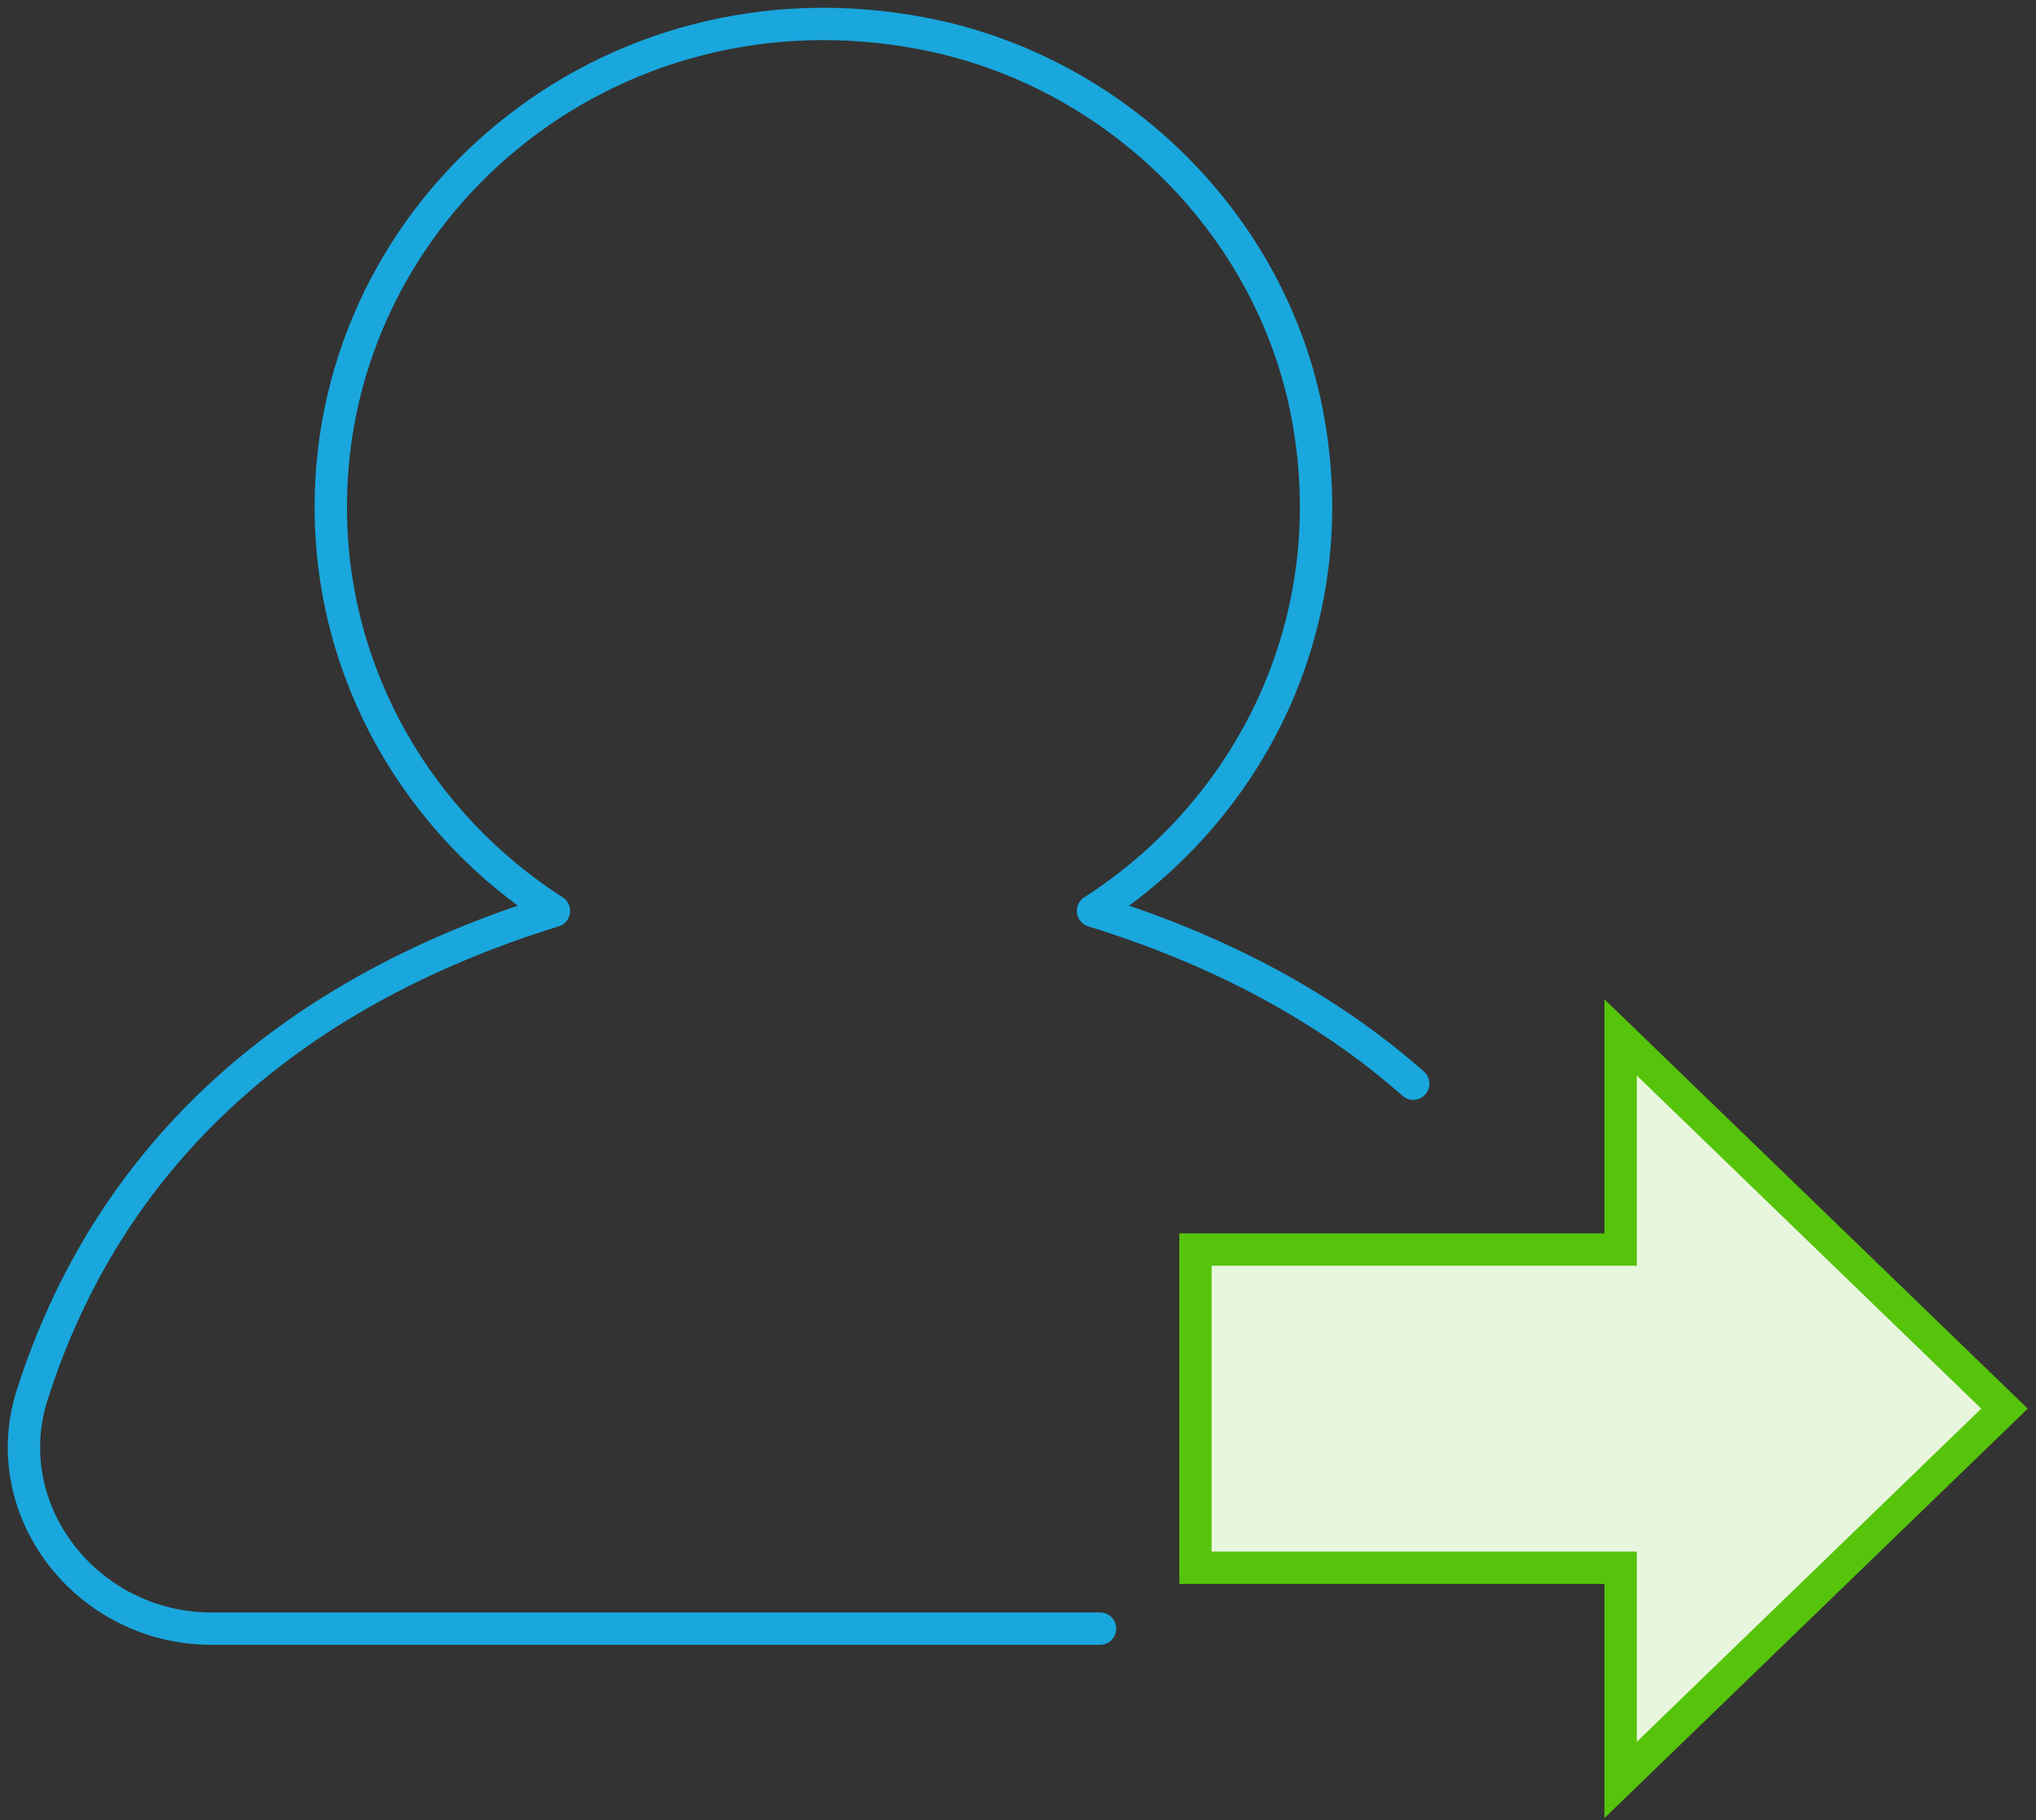 <?xml version="1.0" encoding="UTF-8" standalone="no"?>
<svg width="85px" height="76px" viewBox="0 0 85 76" version="1.1" xmlns="http://www.w3.org/2000/svg" xmlns:xlink="http://www.w3.org/1999/xlink">
    <rect x="0" y="0" width="85" height="76" fill="#333333" stroke="none"/>
    <!-- Generator: sketchtool 3.8.3 (29802) - http://www.bohemiancoding.com/sketch -->
    <title>197D0C66-595C-4D53-AF9F-3B190E684621</title>
    <desc>Created with sketchtool.</desc>
    <defs></defs>
    <g id="Employee-Deductions---401k,-403b,-457,-HSA,-Roth-401k,-Roth-403b,-Simple-IRA" stroke="none" stroke-width="1" fill="none" fill-rule="evenodd">
        <g id="401k-Employee-Deduction-Catch-Up" transform="translate(-677, -112)" stroke-width="1.35">
            <g id="Group" transform="translate(678, 113)">
                <g id="Group-2" transform="translate(48, 42)" stroke="#56C40B" fill="#E8F6DE">
                    <path d="M18.659,22.459 L18.659,31.317 L34.685,15.815 L18.659,0.314 L18.659,9.172 L0.909,9.172 L0.909,22.459 L18.659,22.459 Z" id="Combined-Shape"></path>
                </g>
                <path d="M44.927,67 L44.927,67 L7.834,67 C2.651,67 -1.203,62.087 0.346,57.236 C3.446,47.524 10.739,40.556 22.125,37.033 C16.518,33.429 12.809,27.227 12.809,20.165 C12.809,7.703 24.337,-2.116 37.504,0.394 C45.651,1.946 52.159,8.463 53.609,16.473 C55.156,25.026 51.195,32.815 44.631,37.033 C50.002,38.695 54.462,41.124 58,44.246" id="Combined-Shape" stroke="#19A7DD" stroke-linecap="round" stroke-linejoin="round"></path>
            </g>
        </g>
    </g>
</svg>